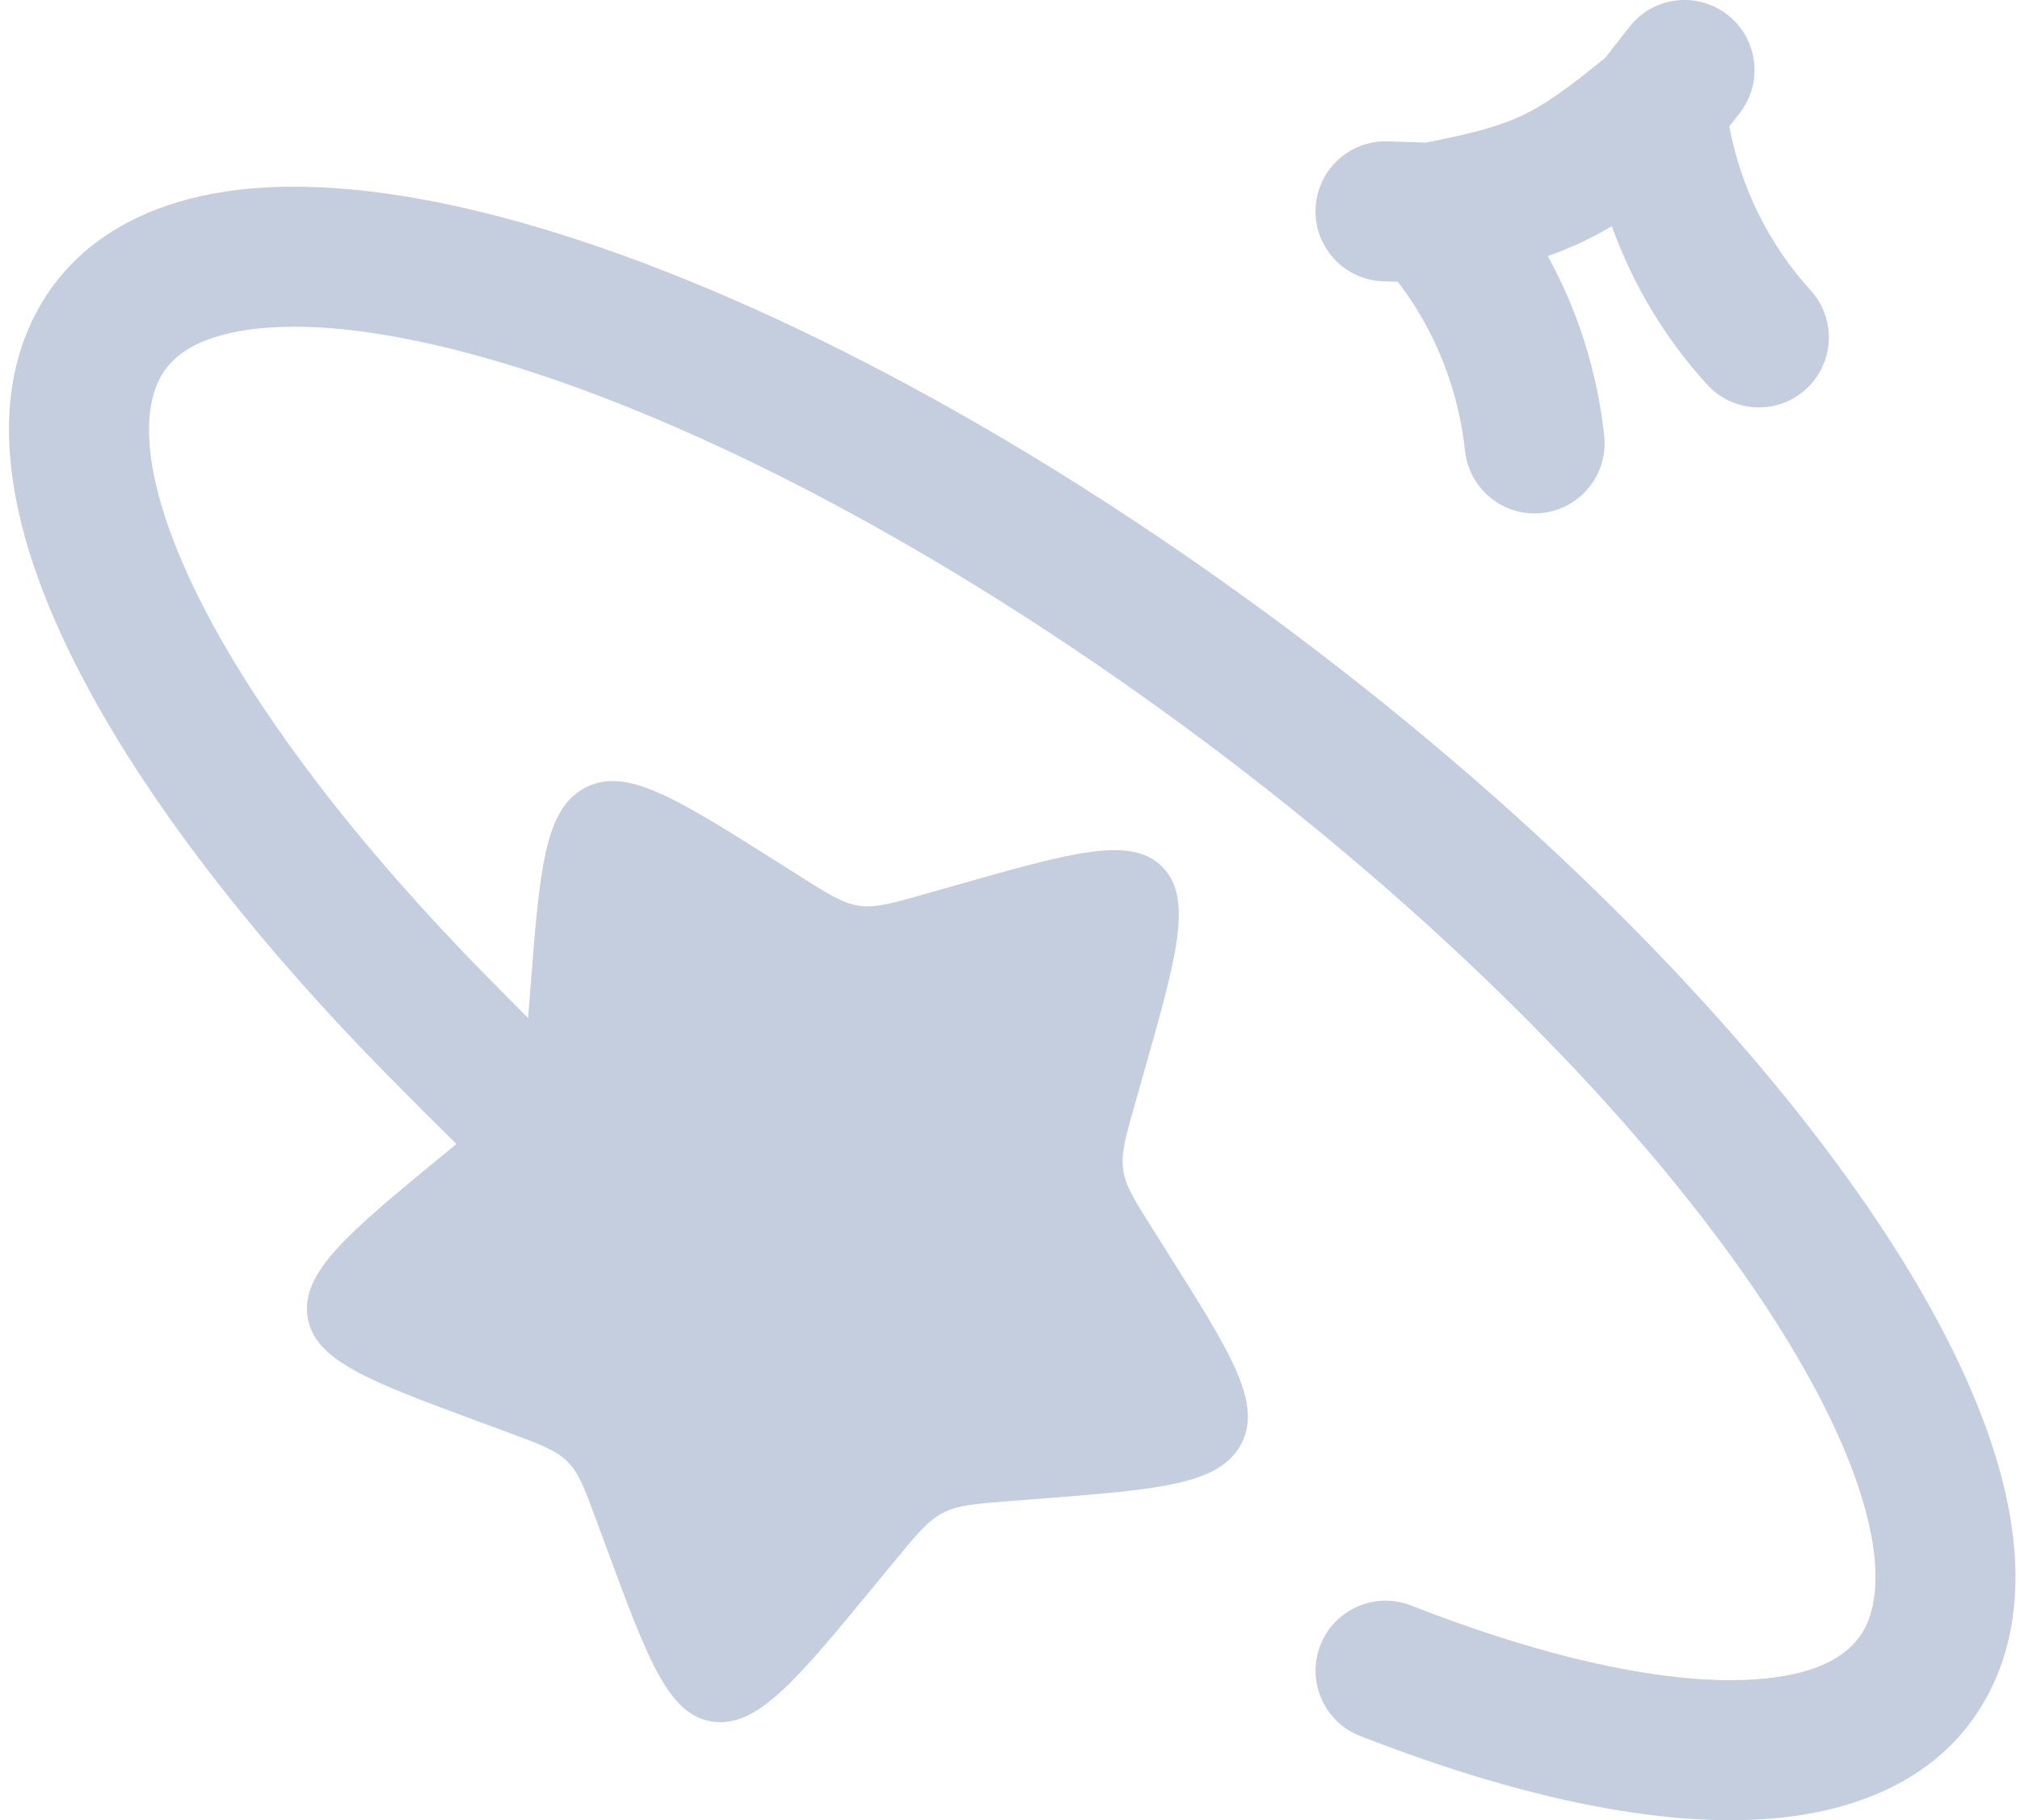 <svg width="111" height="100" viewBox="0 0 111 100" fill="#C4CEDE"
  xmlns="http://www.w3.org/2000/svg">
  <path
    d="M77.537 88.204C80.765 89.467 83.766 90.43 86.498 91.105L86.536 91.114C91.425 92.318 95.31 92.561 98.071 92.067C98.85 91.927 99.507 91.738 100.061 91.509C101.413 90.942 102.155 90.136 102.547 89.301C102.997 88.342 103.205 86.952 102.944 85.061C102.803 84.047 102.527 82.887 102.08 81.569C102.012 81.368 101.94 81.165 101.865 80.96C101.258 79.303 100.424 77.511 99.368 75.608L99.311 75.507C99.159 75.234 99.003 74.96 98.842 74.683C97.434 72.262 95.682 69.678 93.602 66.978L93.58 66.949C86.418 57.661 75.682 47.416 62.785 38.254C49.114 28.543 35.882 22.085 25.637 19.379C25.343 19.301 25.052 19.227 24.764 19.155L24.71 19.143C19.82 17.938 15.936 17.695 13.175 18.19C12.07 18.388 11.212 18.686 10.545 19.053C9.595 19.577 9.034 20.242 8.699 20.955C8.122 22.184 7.973 24.07 8.576 26.651C8.765 27.458 9.029 28.339 9.38 29.297C9.77 30.359 10.252 31.475 10.824 32.639C10.906 32.805 10.99 32.973 11.076 33.142L11.226 33.434C11.401 33.771 11.583 34.112 11.772 34.456C13.276 37.194 15.24 40.159 17.644 43.279L17.658 43.298C20.242 46.65 23.309 50.148 26.803 53.696C27.597 54.502 28.334 55.243 29.019 55.926L29.142 54.345C29.657 47.75 29.915 44.452 32.151 43.276C34.388 42.101 37.122 43.826 42.591 47.277L44.005 48.17C45.56 49.15 46.337 49.64 47.232 49.763C48.127 49.886 49.038 49.627 50.861 49.108L52.521 48.637C58.938 46.813 62.146 45.902 63.863 47.618C65.58 49.335 64.668 52.544 62.845 58.96L62.373 60.62C61.855 62.443 61.596 63.355 61.718 64.25C61.841 65.144 62.331 65.922 63.312 67.476L64.204 68.891C67.655 74.359 69.38 77.094 68.205 79.33C67.029 81.567 63.732 81.824 57.136 82.339L55.43 82.472C53.556 82.618 52.619 82.692 51.799 83.123C50.98 83.553 50.372 84.292 49.154 85.771L48.046 87.117C43.762 92.32 41.62 94.921 39.177 94.587C36.734 94.252 35.607 91.203 33.354 85.105L32.771 83.528C32.131 81.795 31.811 80.928 31.182 80.299C30.553 79.67 29.687 79.35 27.954 78.71L26.376 78.127C20.278 75.874 17.229 74.748 16.895 72.305C16.56 69.861 19.162 67.719 24.365 63.436L25.078 62.848C23.975 61.765 22.729 60.521 21.323 59.094C17.058 54.764 13.305 50.41 10.205 46.184C9.577 45.33 8.976 44.479 8.404 43.636C7.793 42.738 7.215 41.847 6.669 40.965C6.385 40.505 6.11 40.048 5.844 39.594C5.326 38.709 4.843 37.834 4.396 36.971C4.226 36.644 4.06 36.316 3.899 35.987C3.223 34.611 2.641 33.261 2.158 31.943C1.732 30.781 1.371 29.608 1.096 28.438C0.193 24.611 0.223 20.91 1.735 17.688C3.007 14.977 5.083 13.119 7.577 11.94C9.014 11.261 10.59 10.808 12.231 10.548C16.642 9.849 21.93 10.443 27.602 11.942C39 14.953 53.072 21.919 67.239 31.983C81.423 42.059 93.292 53.527 101.004 64.021C103.556 67.494 105.697 70.92 107.316 74.207C107.834 75.257 108.298 76.294 108.704 77.312C108.944 77.913 109.165 78.508 109.364 79.096C110.935 83.723 111.416 88.508 109.51 92.569C108.114 95.544 105.785 97.471 102.994 98.615C101.868 99.08 100.668 99.416 99.426 99.639C98.371 99.828 97.262 99.94 96.111 99.981C95.932 99.988 95.753 99.993 95.574 99.996C94.826 100.009 94.057 99.992 93.267 99.948C91.727 99.861 90.112 99.668 88.434 99.375C84.205 98.636 79.578 97.263 74.734 95.368C72.756 94.594 71.78 92.363 72.554 90.385C73.328 88.406 75.559 87.43 77.537 88.204Z"
    fill="inherit" />
  <path fill-rule="evenodd" clip-rule="evenodd"
    d="M94.932 0.815C96.606 2.122 96.904 4.539 95.597 6.213L95.026 6.945C95.661 10.319 97.208 13.441 99.491 15.946C100.922 17.516 100.809 19.949 99.239 21.38C97.669 22.81 95.236 22.697 93.805 21.127C91.496 18.593 89.724 15.629 88.57 12.423C88.034 12.743 87.493 13.035 86.93 13.3C86.316 13.59 85.694 13.842 85.051 14.067C86.718 17.099 87.778 20.459 88.151 23.951C88.376 26.064 86.846 27.958 84.734 28.184C82.622 28.409 80.727 26.879 80.502 24.767C80.138 21.357 78.852 18.143 76.817 15.481L76.006 15.454C73.883 15.382 72.22 13.603 72.291 11.48C72.363 9.357 74.142 7.694 76.265 7.766L78.353 7.836C81.052 7.303 82.444 6.912 83.644 6.345C84.85 5.775 86.052 4.938 88.213 3.17L89.534 1.479C90.841 -0.195 93.258 -0.493 94.932 0.815Z"
    fill="inherit" />
</svg>